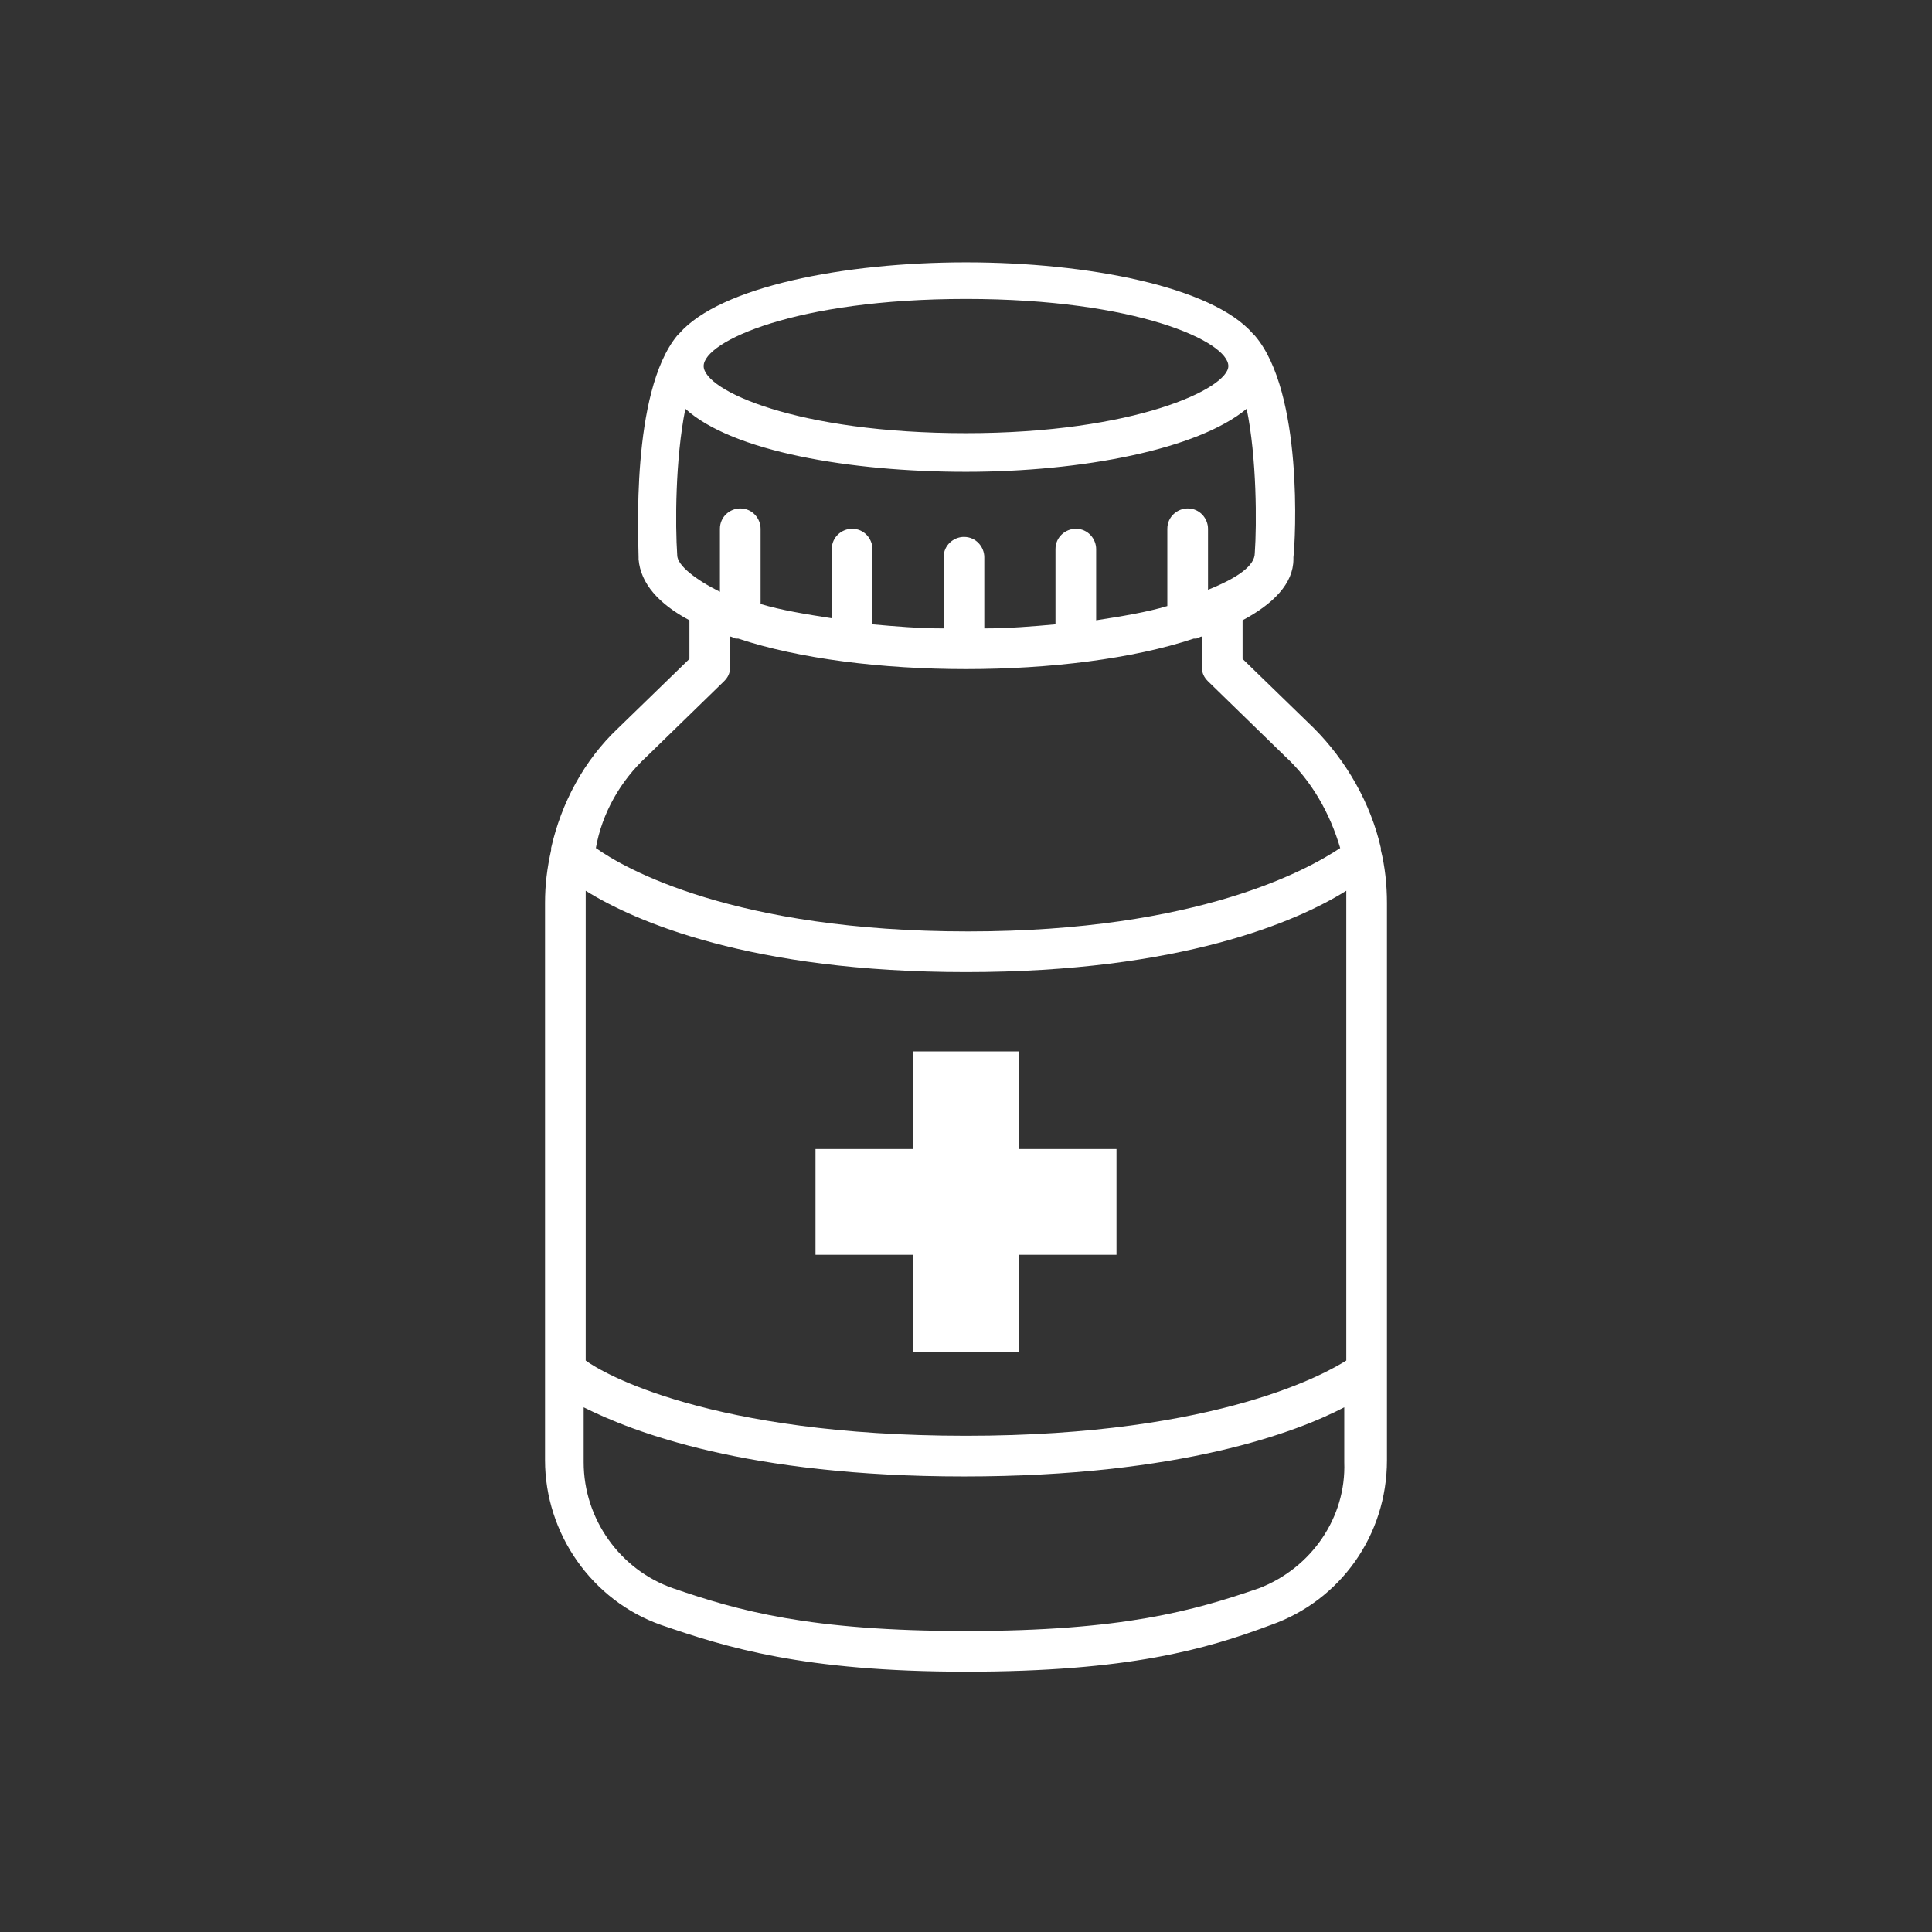 <?xml version="1.0" encoding="utf-8"?>
<!-- Generator: Adobe Illustrator 19.0.0, SVG Export Plug-In . SVG Version: 6.00 Build 0)  -->
<svg version="1.1" id="Capa_1" xmlns="http://www.w3.org/2000/svg" xmlns:xlink="http://www.w3.org/1999/xlink" x="0px" y="0px"
	 viewBox="0 0 95 95" style="enable-background:new 0 0 95 95;" xml:space="preserve">
<rect x="0" y="0" width="95" height="95" fill="#333333" stroke="none"/>
<style type="text/css">
	.st0{fill:#FFFFFF;}
</style>
<g>
	<path class="st0" d="M68.2,44.4c0-0.9-0.1-1.8-0.3-2.6c0,0,0-0.1,0-0.1c-0.5-2.2-1.7-4.3-3.3-5.9l-3.5-3.4v-1.9
		c1.5-0.8,2.5-1.8,2.5-3c0,0,0,0,0-0.1c0.1-0.8,0.5-8.1-1.9-10.9c0,0-0.1-0.1-0.1-0.1c-2-2.3-8.1-3.5-14.1-3.5
		c-6,0-12.1,1.2-14.1,3.5c0,0-0.1,0.1-0.1,0.1c-2.3,2.8-1.9,10.1-1.9,10.9c0,0,0,0,0,0.1c0.1,1.2,1,2.2,2.5,3v1.9l-3.5,3.4
		c-1.7,1.6-2.8,3.7-3.3,5.9c0,0,0,0.1,0,0.1c-0.2,0.9-0.3,1.7-0.3,2.6v27.4c0,3.6,2.3,6.9,5.7,8.1c3.2,1.1,7,2.3,15,2.3
		s11.8-1.1,15-2.3c3.4-1.2,5.7-4.4,5.7-8.1L68.2,44.4L68.2,44.4z M28.8,44.4c0-0.2,0-0.4,0-0.6c2.4,1.5,8.1,4,18.7,4
		c10.6,0,16.3-2.5,18.7-4c0,0.2,0,0.4,0,0.6v22.5c-0.8,0.5-6.1,3.7-18.7,3.7c-12.6,0-17.9-3.1-18.7-3.7L28.8,44.4z M47.5,21.3
		c-8.3,0-12.9-2.1-12.9-3.3s4.5-3.3,12.9-3.3s12.9,2.1,12.9,3.3C60.4,19.1,55.8,21.3,47.5,21.3z M33.3,27.3
		C33.3,27.3,33.3,27.3,33.3,27.3C33.3,27.2,33.3,27.2,33.3,27.3c-0.1-1.5-0.1-4.7,0.4-7.2c2.3,2.1,8.1,3.1,13.8,3.1
		s11.4-1.1,13.8-3.1c0.5,2.4,0.5,5.7,0.4,7.1c0,0,0,0,0,0c0,0,0,0,0,0c0,0.6-0.8,1.2-2.3,1.8V26c0-0.5-0.4-1-1-1c-0.5,0-1,0.4-1,1
		v3.8c-1,0.3-2.2,0.5-3.5,0.7V27c0-0.5-0.4-1-1-1c-0.5,0-1,0.4-1,1v3.7c-1.1,0.1-2.3,0.2-3.5,0.2v-3.5c0-0.5-0.4-1-1-1
		c-0.5,0-1,0.4-1,1v3.5c-1.2,0-2.4-0.1-3.5-0.2V27c0-0.5-0.4-1-1-1c-0.5,0-1,0.4-1,1v3.4c-1.3-0.2-2.5-0.4-3.5-0.7V26
		c0-0.5-0.4-1-1-1c-0.5,0-1,0.4-1,1v3.1C34.2,28.5,33.3,27.8,33.3,27.3z M31.8,37.2l3.8-3.7c0.2-0.2,0.3-0.4,0.3-0.7v-1.5
		c0.1,0,0.2,0.1,0.3,0.1c0,0,0.1,0,0.1,0c3,1,7.1,1.5,11.2,1.5s8.2-0.5,11.2-1.5c0,0,0.1,0,0.1,0c0.1,0,0.2-0.1,0.3-0.1v1.5
		c0,0.3,0.1,0.5,0.3,0.7l3.8,3.7c1.3,1.2,2.2,2.8,2.7,4.5c-1.5,1-6.9,4.1-18.3,4.1c-11.5,0-16.9-3.1-18.3-4.1
		C29.6,40,30.5,38.4,31.8,37.2z M61.9,78.1c-3.2,1.1-6.7,2.1-14.4,2.1s-11.2-1-14.4-2.1c-2.6-0.9-4.4-3.4-4.4-6.2v-2.7
		c2.4,1.2,8,3.4,18.7,3.4c10.7,0,16.4-2.2,18.7-3.4v2.7C66.2,74.6,64.5,77.1,61.9,78.1z"/>
	<rect id="XMLID_54_" x="44.9" y="51.7" class="st0" width="5.2" height="14.8"/>
	<rect id="XMLID_53_" x="40.1" y="56.5" class="st0" width="14.8" height="5.2"/>
</g>
</svg>
